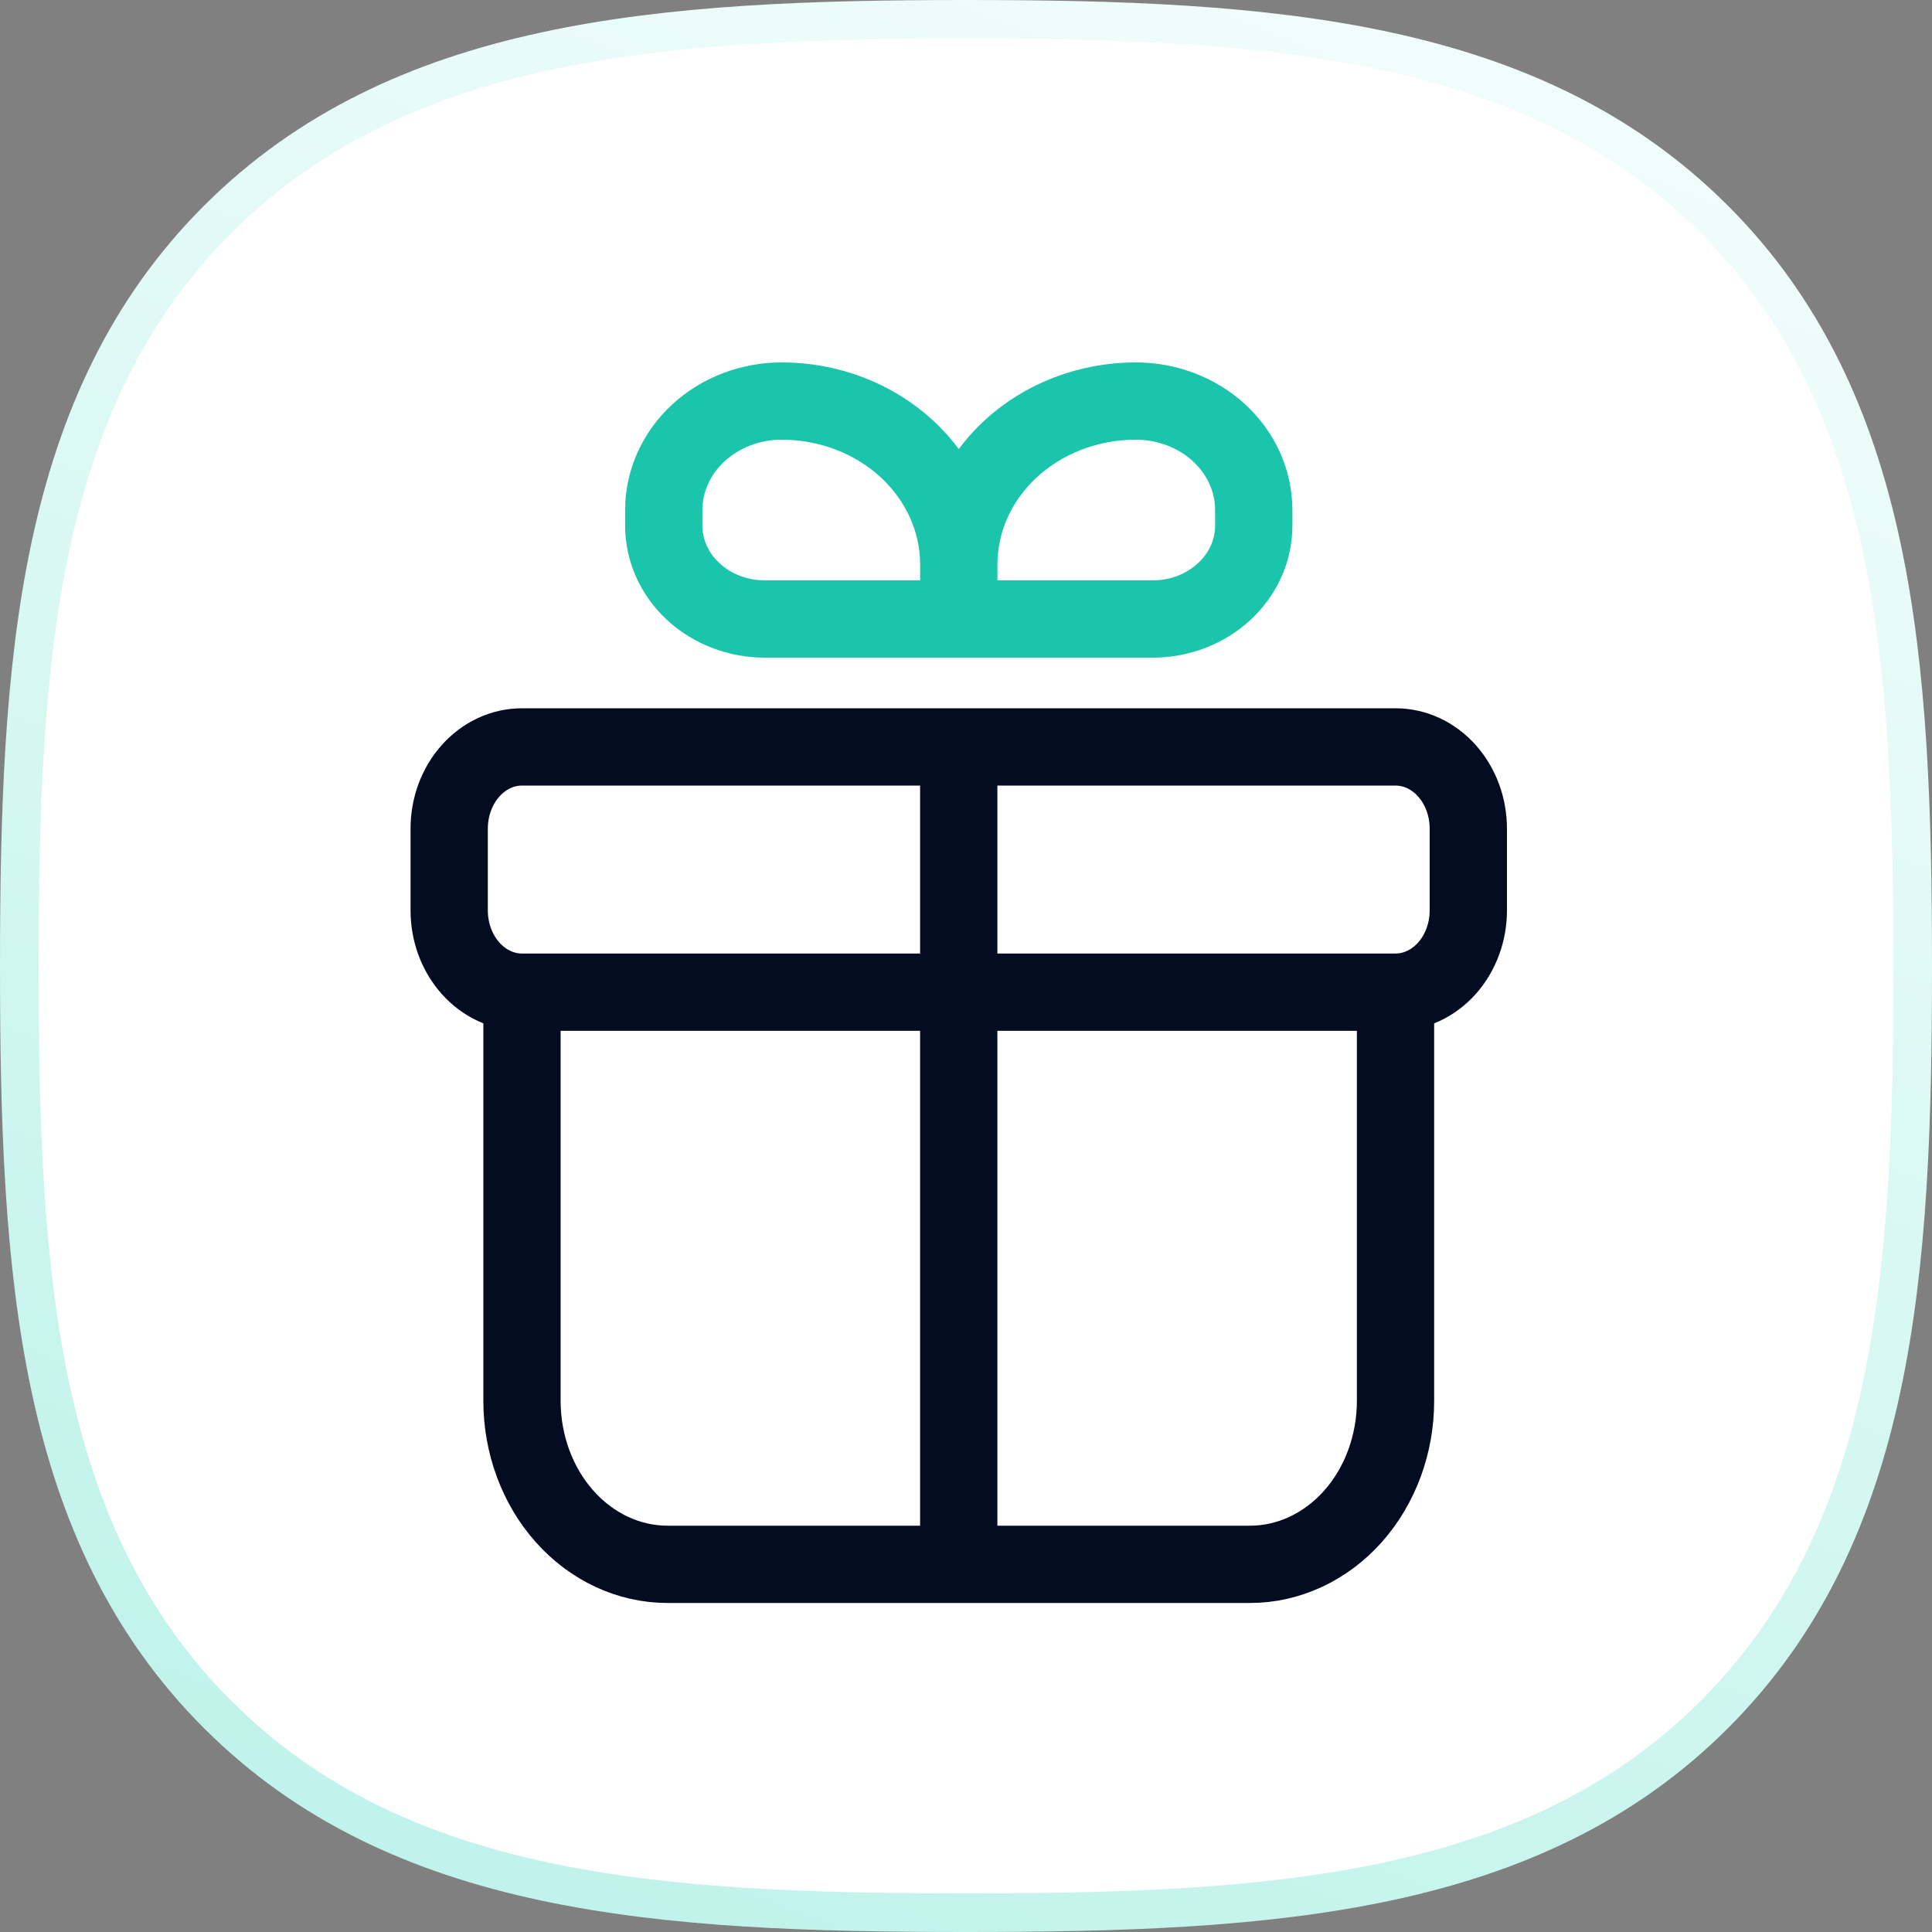 <svg width="50" height="50" viewBox="0 0 50 50" fill="none" xmlns="http://www.w3.org/2000/svg">
<rect x="0" y="0" width="50" height="50" fill="#808080" stroke="none"/>
<path d="M44.35 5.661L44.35 5.661C39.657 0.986 32.933 0.5 25 0.5C17.056 0.5 10.323 0.992 5.632 5.679C0.94 10.367 0.5 17.093 0.5 25.023C0.5 32.955 0.94 39.683 5.633 44.372C10.326 49.062 17.061 49.5 25 49.5C32.939 49.5 39.673 49.062 44.366 44.372C49.059 39.682 49.5 32.955 49.5 25.023C49.5 17.082 49.054 10.349 44.35 5.661Z" fill="white" stroke="url(#paint0_linear_131_12476)"/>
<path d="M36.116 25.677C36.616 25.677 37.095 25.454 37.448 25.057C37.801 24.66 38 24.122 38 23.561V21.446C38 20.884 37.801 20.346 37.448 19.95C37.095 19.553 36.616 19.33 36.116 19.33H13.509C13.009 19.33 12.53 19.553 12.177 19.95C11.823 20.346 11.625 20.884 11.625 21.446V23.561C11.625 24.122 11.823 24.66 12.177 25.057C12.53 25.454 13.009 25.677 13.509 25.677H36.116ZM36.116 25.677V36.254C36.116 37.376 35.719 38.453 35.013 39.246C34.306 40.039 33.347 40.485 32.348 40.485H17.277C16.277 40.485 15.319 40.039 14.613 39.246C13.906 38.453 13.509 37.376 13.509 36.254V25.677H36.116ZM24.812 19.33V40.485Z" fill="white"/>
<path d="M36.116 25.677H13.509M36.116 25.677C36.616 25.677 37.095 25.454 37.448 25.057C37.801 24.66 38 24.122 38 23.561V21.446C38 20.884 37.801 20.346 37.448 19.95C37.095 19.553 36.616 19.33 36.116 19.33H13.509C13.009 19.33 12.53 19.553 12.177 19.95C11.823 20.346 11.625 20.884 11.625 21.446V23.561C11.625 24.122 11.823 24.66 12.177 25.057C12.53 25.454 13.009 25.677 13.509 25.677M36.116 25.677V36.254C36.116 37.376 35.719 38.453 35.013 39.246C34.306 40.039 33.347 40.485 32.348 40.485H17.277C16.277 40.485 15.319 40.039 14.613 39.246C13.906 38.453 13.509 37.376 13.509 36.254V25.677M24.812 19.33V40.485" stroke="#040C22" stroke-width="2"/>
<path d="M24.813 16.02H19.795C19.451 16.02 19.111 15.958 18.793 15.836C18.476 15.715 18.187 15.537 17.944 15.312C17.453 14.859 17.178 14.244 17.178 13.603V13.2C17.178 12.451 17.5 11.734 18.072 11.205C18.645 10.676 19.422 10.379 20.232 10.379C21.447 10.379 22.612 10.825 23.471 11.618C24.33 12.412 24.813 13.488 24.813 14.61V16.02ZM24.813 16.02H29.83C31.276 16.02 32.447 14.937 32.447 13.603V13.2C32.447 12.451 32.126 11.734 31.553 11.205C30.98 10.676 30.203 10.379 29.393 10.379C28.179 10.379 27.013 10.825 26.154 11.618C25.295 12.412 24.813 13.488 24.813 14.61V16.02Z" fill="white"/>
<path d="M24.813 16.02V14.61M24.813 16.02H19.795C19.451 16.02 19.111 15.958 18.793 15.836C18.476 15.715 18.187 15.537 17.944 15.312C17.453 14.859 17.178 14.244 17.178 13.603V13.2C17.178 12.451 17.5 11.734 18.072 11.205C18.645 10.676 19.422 10.379 20.232 10.379C21.447 10.379 22.612 10.825 23.471 11.618C24.33 12.412 24.813 13.488 24.813 14.61M24.813 16.02H29.83C31.276 16.02 32.447 14.937 32.447 13.603V13.2C32.447 12.451 32.126 11.734 31.553 11.205C30.98 10.676 30.203 10.379 29.393 10.379C28.179 10.379 27.013 10.825 26.154 11.618C25.295 12.412 24.813 13.488 24.813 14.61" stroke="#1BC5AC" stroke-width="2"/>
<defs>
<linearGradient id="paint0_linear_131_12476" x1="25" y1="53" x2="47.951" y2="-6.673" gradientUnits="userSpaceOnUse">
<stop stop-color="#C0F3EB"/>
<stop offset="1" stop-color="#FBFFFE"/>
</linearGradient>
</defs>
</svg>
